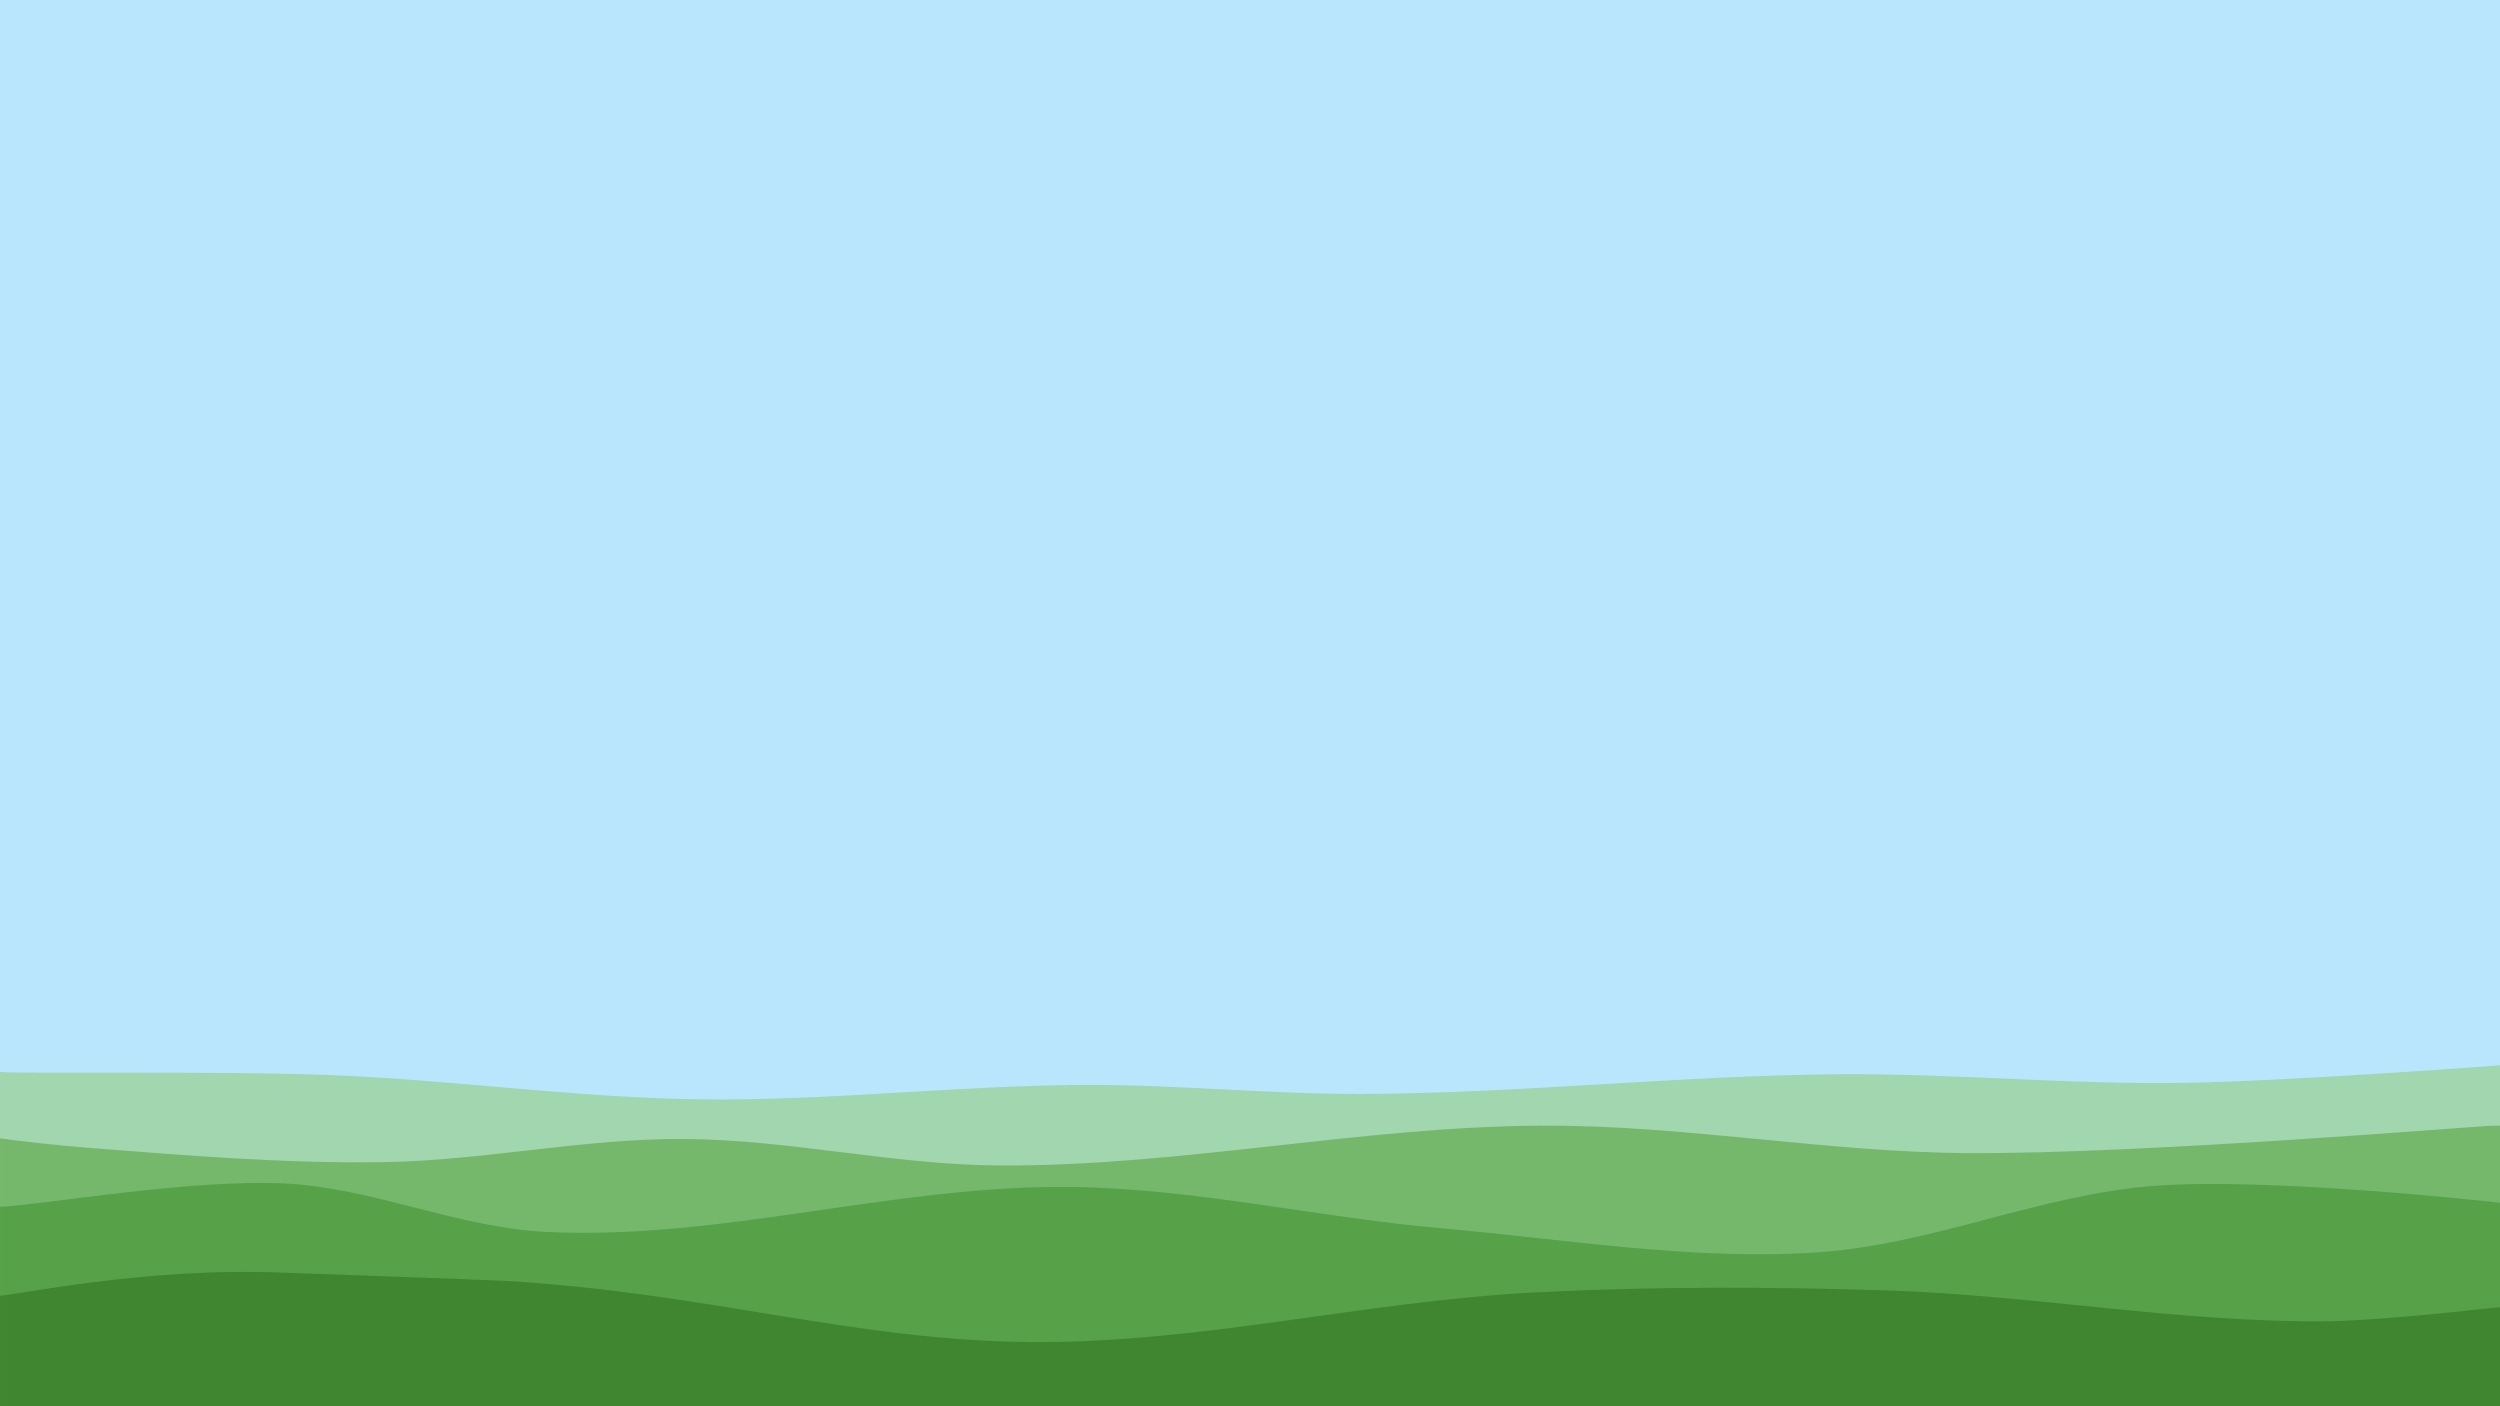 <?xml version="1.0" encoding="UTF-8" standalone="no"?>
<!-- Created with Inkscape (http://www.inkscape.org/) -->

<svg
   xmlns:dc="http://purl.org/dc/elements/1.1/"
   xmlns:cc="http://creativecommons.org/ns#"
   xmlns:rdf="http://www.w3.org/1999/02/22-rdf-syntax-ns#"
   xmlns:svg="http://www.w3.org/2000/svg"
   xmlns="http://www.w3.org/2000/svg"
   xmlns:sodipodi="http://sodipodi.sourceforge.net/DTD/sodipodi-0.dtd"
   xmlns:inkscape="http://www.inkscape.org/namespaces/inkscape"
   width="267.554mm"
   height="150.499mm"
   viewBox="0 0 267.554 150.499"
   version="1.1"
   id="svg8"
   inkscape:version="0.92.5 (2060ec1f9f, 2020-04-08)"
   sodipodi:docname="RollingHills.svg">
  <defs
     id="defs2">
    <inkscape:path-effect
       effect="bspline"
       id="path-effect840"
       is_visible="true"
       weight="33.333"
       steps="2"
       helper_size="0"
       apply_no_weight="true"
       apply_with_weight="true"
       only_selected="false" />
    <inkscape:path-effect
       effect="bspline"
       id="path-effect836"
       is_visible="true"
       weight="33.333"
       steps="2"
       helper_size="0"
       apply_no_weight="true"
       apply_with_weight="true"
       only_selected="false" />
    <inkscape:path-effect
       effect="bspline"
       id="path-effect832"
       is_visible="true"
       weight="33.333"
       steps="2"
       helper_size="0"
       apply_no_weight="true"
       apply_with_weight="true"
       only_selected="false" />
    <inkscape:path-effect
       effect="bspline"
       id="path-effect828"
       is_visible="true"
       weight="33.333"
       steps="2"
       helper_size="0"
       apply_no_weight="true"
       apply_with_weight="true"
       only_selected="false" />
  </defs>
  <sodipodi:namedview
     id="base"
     pagecolor="#ffffff"
     bordercolor="#666666"
     borderopacity="1.0"
     inkscape:pageopacity="0.0"
     inkscape:pageshadow="2"
     inkscape:zoom="0.64"
     inkscape:cx="294.73396"
     inkscape:cy="322.66295"
     inkscape:document-units="mm"
     inkscape:current-layer="layer1"
     showgrid="false"
     inkscape:window-width="1920"
     inkscape:window-height="1163"
     inkscape:window-x="1920"
     inkscape:window-y="0"
     inkscape:window-maximized="1"
     fit-margin-top="0"
     fit-margin-left="0"
     fit-margin-right="0"
     fit-margin-bottom="0" />
  <g
     inkscape:label="Layer 1"
     inkscape:groupmode="layer"
     id="layer1"
     transform="translate(36.135,-43.976)">
    <rect
       style="color:#000000;display:inline;overflow:visible;visibility:visible;opacity:1;vector-effect:none;fill:#246313;fill-opacity:1;fill-rule:nonzero;stroke:none;stroke-width:0.296;stroke-linecap:round;stroke-linejoin:bevel;stroke-miterlimit:4;stroke-dasharray:none;stroke-dashoffset:0;stroke-opacity:1;marker:none;enable-background:accumulate"
       id="rect2833"
       width="267.554"
       height="150.499"
       x="-36.135"
       y="43.976" />
    <rect
       style="color:#000000;display:inline;overflow:visible;visibility:visible;opacity:1;vector-effect:none;fill:#bae6fd;fill-opacity:1;fill-rule:nonzero;stroke:none;stroke-width:0.153;stroke-linecap:round;stroke-linejoin:bevel;stroke-miterlimit:4;stroke-dasharray:none;stroke-dashoffset:0;stroke-opacity:1;marker:none;enable-background:accumulate"
       id="rect1422"
       width="267.554"
       height="150.499"
       x="-36.135"
       y="43.976" />
    <path
       style="color:#000000;display:inline;overflow:visible;visibility:visible;opacity:1;vector-effect:none;fill:#97cf88;fill-opacity:0.668;fill-rule:nonzero;stroke:none;stroke-width:0.137;stroke-linecap:round;stroke-linejoin:bevel;stroke-miterlimit:4;stroke-dasharray:none;stroke-dashoffset:0;stroke-opacity:1;marker:none;enable-background:accumulate"
       d="m 231.419,157.989 c 0,0 -22.607,1.707 -33.948,1.878 -12.284,0.185 -24.556,-1.025 -36.842,-0.925 -16.99,0.138 -33.915,2.035 -50.906,2.107 -9.806,0.042 -19.588,-0.985 -29.394,-0.964 -13.926,0.029 -27.81,1.741 -41.733,1.542 -13.315,-0.19 -26.516,-2.117 -39.819,-2.615 -11.626,-0.435 -33.013,-0.087 -34.913,-0.325 v 35.787 H 231.419 Z"
       id="path1575"
       inkscape:connector-curvature="0"
       sodipodi:nodetypes="caaaaaacccc" />
    <path
       style="color:#000000;display:inline;overflow:visible;visibility:visible;opacity:1;vector-effect:none;fill:#5da849;fill-opacity:0.655;fill-rule:nonzero;stroke:none;stroke-width:0.137;stroke-linecap:round;stroke-linejoin:bevel;stroke-miterlimit:4;stroke-dasharray:none;stroke-dashoffset:0;stroke-opacity:1;marker:none;enable-background:accumulate"
       d="m 231.419,164.455 c -0.296,-7e-4 -0.573,0.005 -0.875,7.1e-4 -1.102,-0.015 -37.318,3.043 -56.037,2.929 -15.239,-0.093 -30.331,-3.007 -45.571,-2.94 -19.445,0.086 -38.646,4.361 -58.091,4.263 -11.389,-0.057 -22.595,-2.804 -33.984,-2.838 -10.742,-0.033 -21.337,2.331 -32.077,2.483 -10.56,0.15 -21.114,-0.724 -31.625,-1.547 -3.111,-0.243 -7.473,-0.74 -9.293,-1.002 v 28.671 H 231.419 Z"
       id="path1557"
       inkscape:connector-curvature="0"
       sodipodi:nodetypes="ccaaaaaacccc" />
    <path
       style="color:#000000;display:inline;overflow:visible;visibility:visible;opacity:1;vector-effect:none;fill:#2f8419;fill-opacity:0.427;fill-rule:nonzero;stroke:none;stroke-width:0.137;stroke-linecap:round;stroke-linejoin:bevel;stroke-miterlimit:4;stroke-dasharray:none;stroke-dashoffset:0;stroke-opacity:1;marker:none;enable-background:accumulate"
       d="m 231.419,172.716 c -0.155,-0.021 -0.297,-0.046 -0.454,-0.066 -1.165,-0.148 -24.21,-2.649 -36.277,-1.784 -12.481,0.895 -24.024,6.355 -36.515,7.153 -13.347,0.853 -26.728,-1.418 -40.036,-2.59 -13.262,-1.168 -26.303,-4.254 -39.644,-4.423 -18.815,-0.239 -37.348,5.721 -56.131,4.814 -9.567,-0.462 -18.447,-4.704 -28.012,-5.185 -10.194,-0.513 -26.62,2.397 -30.484,2.49 v 21.35 H 231.419 Z"
       id="path1539"
       inkscape:connector-curvature="0"
       sodipodi:nodetypes="ccaaaaaacccc" />
    <path
       style="color:#000000;display:inline;overflow:visible;visibility:visible;opacity:1;vector-effect:none;fill:#246313;fill-opacity:0.432;fill-rule:nonzero;stroke:none;stroke-width:0.124;stroke-linecap:round;stroke-linejoin:bevel;stroke-miterlimit:4;stroke-dasharray:none;stroke-dashoffset:0;stroke-opacity:1;marker:none;enable-background:accumulate"
       d="m 231.419,183.872 c -0.544,0.012 -12.654,1.491 -19.071,1.518 -15.618,0.065 -30.908,-2.798 -46.501,-3.307 -12.564,-0.41 -25.217,-0.435 -37.75,0.212 -18.189,0.939 -35.8,5.471 -54.002,5.309 -19.036,-0.169 -34.477,-5.278 -56.225,-6.551 -2.325,-0.136 -20.911,-0.758 -23.741,-0.876 -14.875,-0.618 -28.843,2.494 -30.263,2.458 v 11.839 H 231.419 Z"
       id="path1487"
       inkscape:connector-curvature="0"
       sodipodi:nodetypes="caaaasscccc" />
  </g>
</svg>
